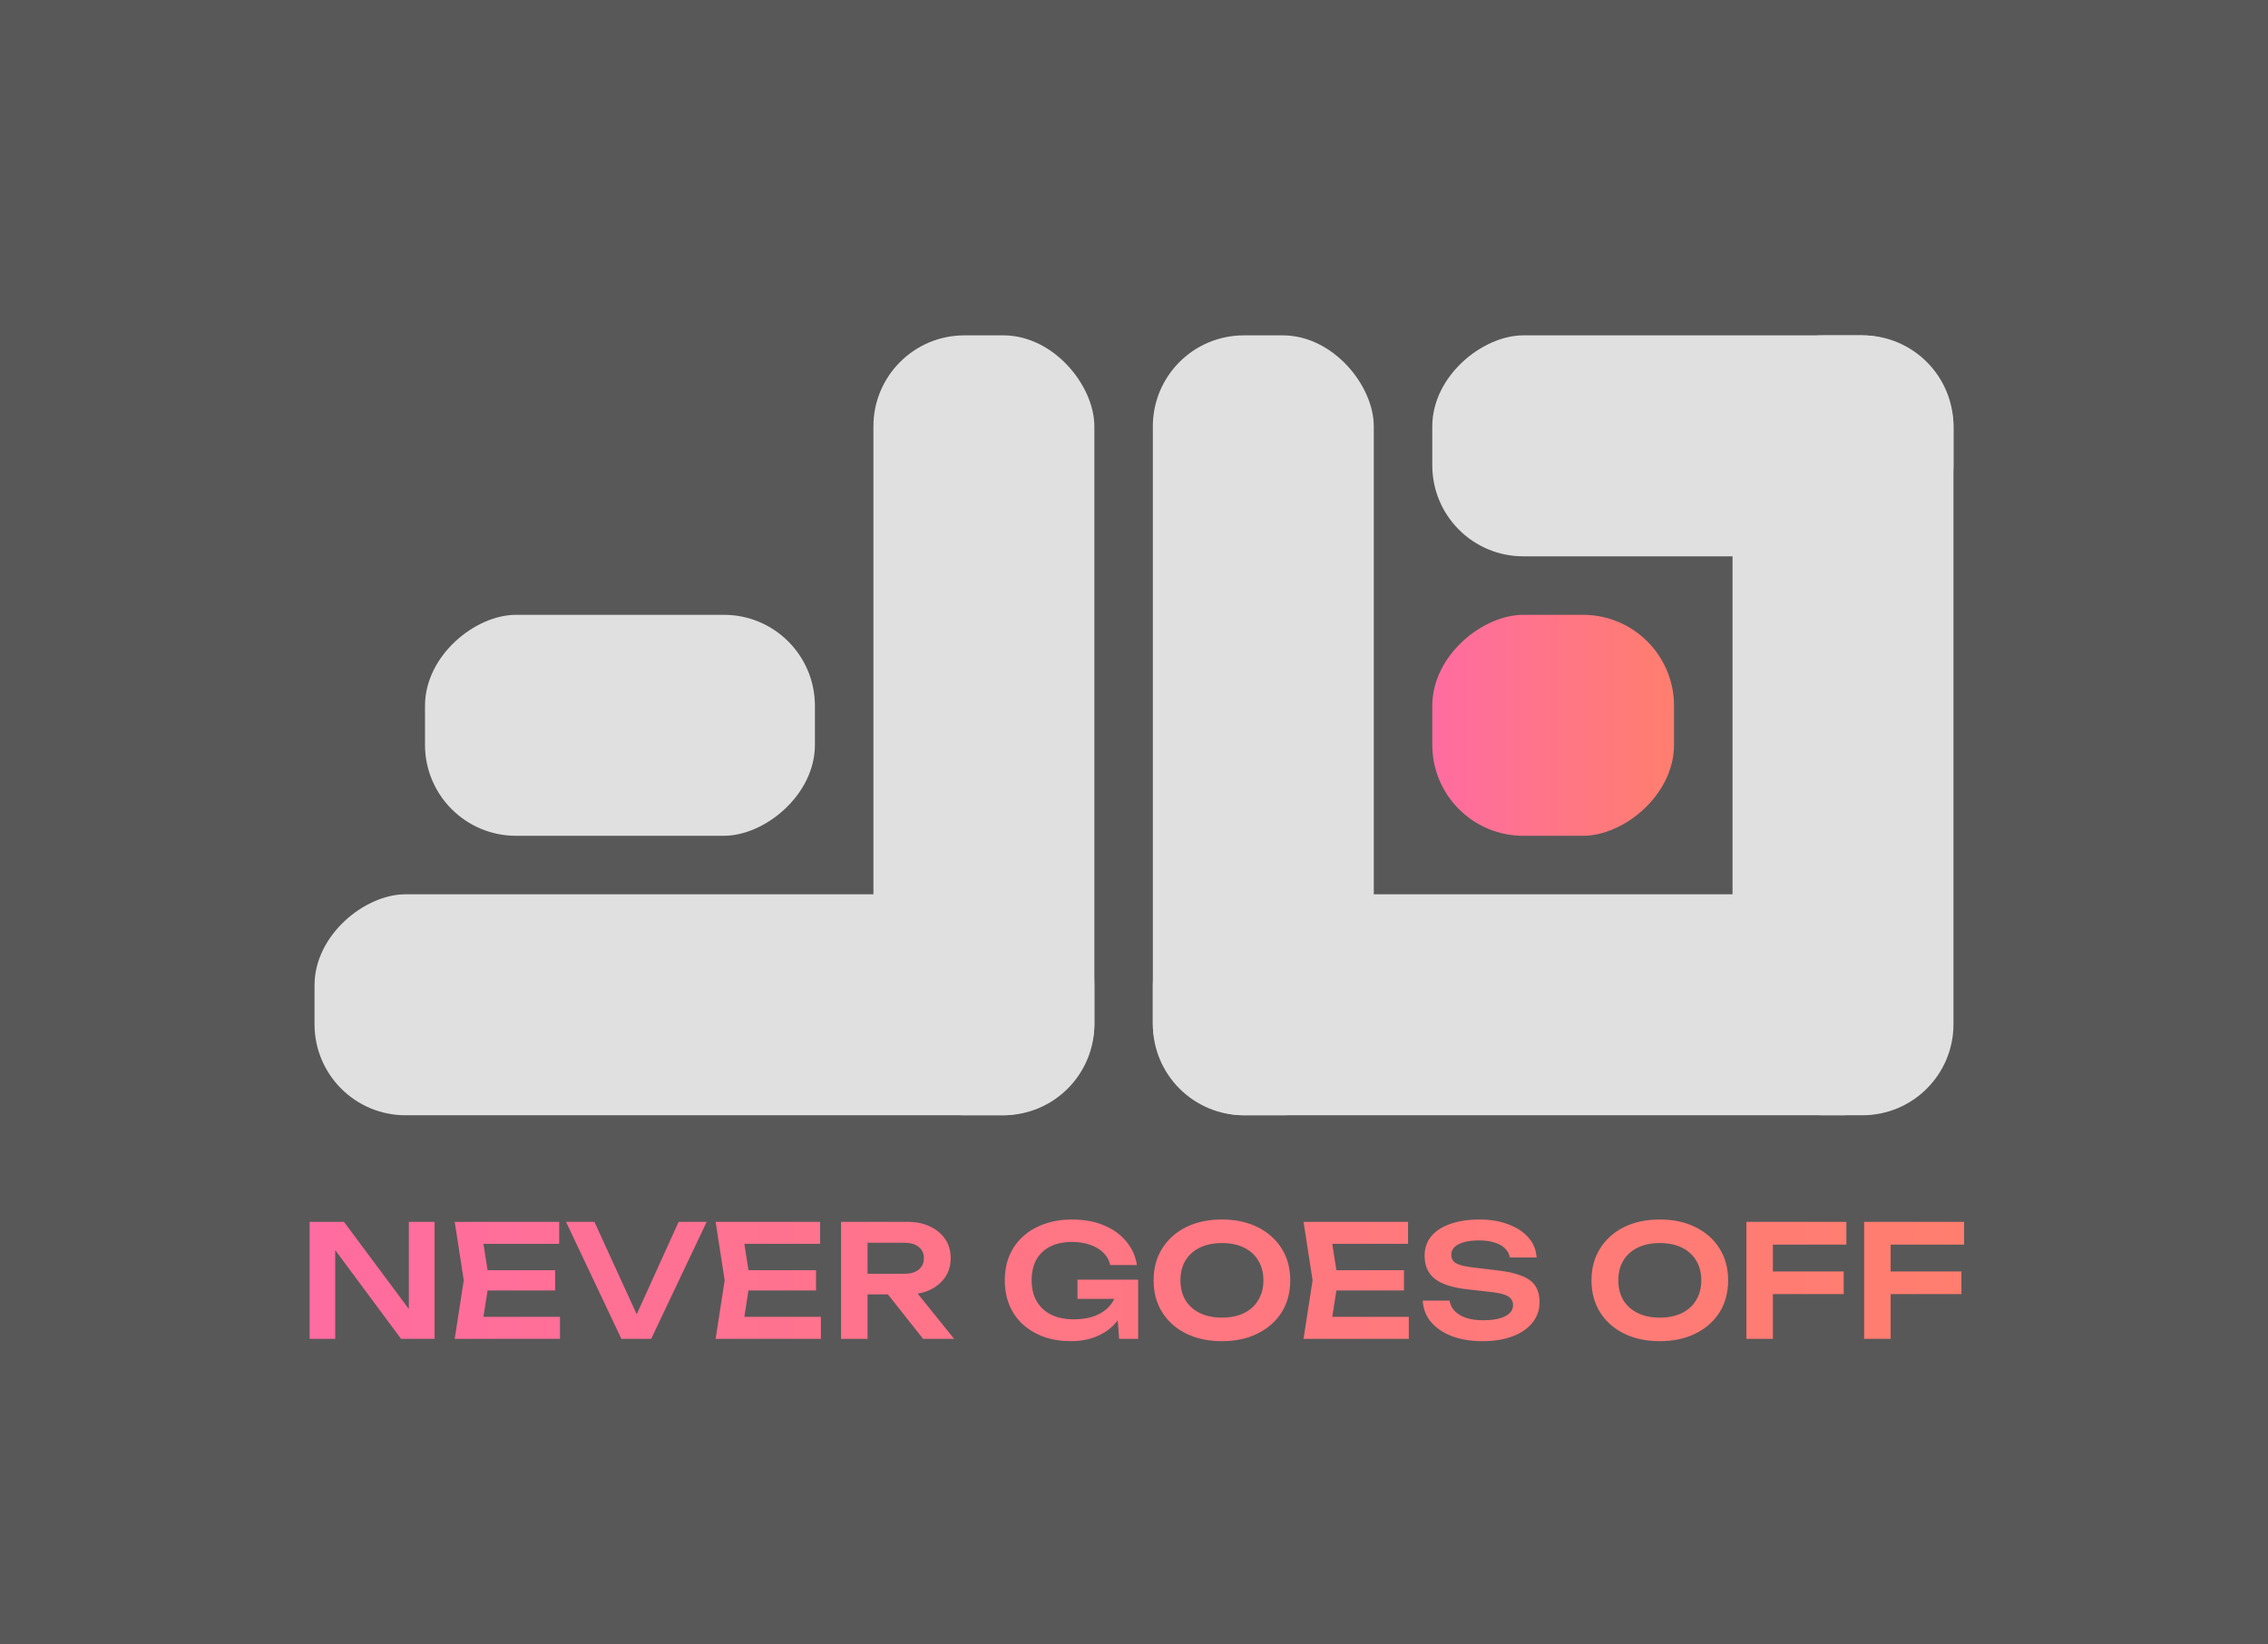 <svg width="1745" height="1265" viewBox="0 0 1745 1265" fill="none" xmlns="http://www.w3.org/2000/svg">
<rect width="1745" height="1265" fill="#585858"/>
<rect x="887" y="258" width="170" height="600" rx="70" fill="#E0E0E0"/>
<rect x="672" y="258" width="170" height="600" rx="70" fill="#E0E0E0"/>
<rect x="1487" y="688" width="170" height="600" rx="70" transform="rotate(90 1487 688)" fill="#E0E0E0"/>
<rect x="842" y="688" width="170" height="600" rx="70" transform="rotate(90 842 688)" fill="#E0E0E0"/>
<rect x="1503" y="858" width="170" height="600" rx="70" transform="rotate(-180 1503 858)" fill="#E0E0E0"/>
<rect x="1102" y="428" width="170" height="401" rx="70" transform="rotate(-90 1102 428)" fill="#E0E0E0"/>
<rect x="327" y="643" width="170" height="300" rx="70" transform="rotate(-90 327 643)" fill="#E0E0E0"/>
<rect x="1102" y="643" width="170" height="186" rx="70" transform="rotate(-90 1102 643)" fill="url(#paint0_linear_501_284)"/>
<path d="M321.64 1016.56L314.56 1017.64V940H334.36V1030H308.56L250.96 952.36L257.92 951.28V1030H238.24V940H264.64L321.64 1016.56ZM427.132 977.2V992.8H362.692V977.2H427.132ZM376.372 985L370.372 1023.16L361.492 1013.08H430.852V1030H349.852L356.812 985L349.852 940H430.252V956.92H361.492L370.372 946.84L376.372 985ZM494.416 1021H485.416L522.136 940H543.736L501.016 1030H478.096L435.496 940H457.336L494.416 1021ZM627.874 977.2V992.8H563.434V977.2H627.874ZM577.114 985L571.114 1023.16L562.234 1013.08H631.594V1030H550.594L557.554 985L550.594 940H630.994V956.92H562.234L571.114 946.84L577.114 985ZM661.267 979.96H695.947C700.507 979.96 704.107 978.92 706.747 976.84C709.467 974.68 710.827 971.72 710.827 967.96C710.827 964.2 709.467 961.28 706.747 959.2C704.107 957.12 700.507 956.08 695.947 956.08H658.267L667.507 945.64V1030H647.107V940H698.347C704.907 940 710.667 941.2 715.627 943.6C720.587 945.92 724.467 949.16 727.267 953.32C730.067 957.48 731.467 962.36 731.467 967.96C731.467 973.48 730.067 978.32 727.267 982.48C724.467 986.64 720.587 989.92 715.627 992.32C710.667 994.64 704.907 995.8 698.347 995.8H661.267V979.96ZM676.867 987.88H700.147L734.107 1030H710.227L676.867 987.88ZM868.5 991C868.42 996.44 867.34 1001.64 865.26 1006.6C863.26 1011.48 860.38 1015.84 856.62 1019.68C852.86 1023.44 848.22 1026.4 842.7 1028.56C837.18 1030.72 830.78 1031.8 823.5 1031.8C816.46 1031.8 809.86 1030.76 803.7 1028.68C797.62 1026.52 792.26 1023.44 787.62 1019.44C783.06 1015.44 779.5 1010.56 776.94 1004.8C774.38 998.96 773.1 992.36 773.1 985C773.1 977.64 774.38 971.08 776.94 965.32C779.58 959.48 783.22 954.56 787.86 950.56C792.5 946.56 797.94 943.52 804.18 941.44C810.42 939.28 817.22 938.2 824.58 938.2C834.18 938.2 842.5 939.72 849.54 942.76C856.58 945.72 862.26 949.84 866.58 955.12C870.98 960.4 873.7 966.44 874.74 973.24H854.22C853.42 969.56 851.66 966.4 848.94 963.76C846.3 961.12 842.9 959.08 838.74 957.64C834.66 956.2 829.94 955.48 824.58 955.48C818.26 955.48 812.78 956.64 808.14 958.96C803.58 961.2 800.02 964.52 797.46 968.92C794.98 973.32 793.74 978.68 793.74 985C793.74 991.32 795.06 996.72 797.7 1001.2C800.34 1005.68 804.1 1009.12 808.98 1011.52C813.86 1013.84 819.62 1015 826.26 1015C832.74 1015 838.42 1014 843.3 1012C848.18 1009.92 852.02 1007.04 854.82 1003.36C857.7 999.6 859.34 995.16 859.74 990.04L868.5 991ZM829.02 999.28V984.52H875.7V1030H861.06L858.3 993.52L862.5 999.28H829.02ZM940.149 1031.8C929.669 1031.8 920.469 1029.84 912.549 1025.92C904.709 1022 898.589 1016.56 894.189 1009.6C889.789 1002.56 887.589 994.36 887.589 985C887.589 975.64 889.789 967.48 894.189 960.52C898.589 953.48 904.709 948 912.549 944.08C920.469 940.16 929.669 938.2 940.149 938.2C950.629 938.2 959.789 940.16 967.629 944.08C975.549 948 981.709 953.48 986.109 960.52C990.509 967.48 992.709 975.64 992.709 985C992.709 994.36 990.509 1002.56 986.109 1009.6C981.709 1016.56 975.549 1022 967.629 1025.92C959.789 1029.84 950.629 1031.8 940.149 1031.8ZM940.149 1013.68C946.709 1013.68 952.349 1012.52 957.069 1010.2C961.869 1007.88 965.549 1004.56 968.109 1000.24C970.749 995.92 972.069 990.84 972.069 985C972.069 979.16 970.749 974.08 968.109 969.76C965.549 965.44 961.869 962.12 957.069 959.8C952.349 957.48 946.709 956.32 940.149 956.32C933.669 956.32 928.029 957.48 923.229 959.8C918.429 962.12 914.709 965.44 912.069 969.76C909.509 974.08 908.229 979.16 908.229 985C908.229 990.84 909.509 995.92 912.069 1000.24C914.709 1004.56 918.429 1007.88 923.229 1010.2C928.029 1012.52 933.669 1013.68 940.149 1013.68ZM1080.22 977.2V992.8H1015.78V977.2H1080.22ZM1029.46 985L1023.46 1023.16L1014.58 1013.08H1083.94V1030H1002.94L1009.9 985L1002.94 940H1083.34V956.92H1014.58L1023.46 946.84L1029.46 985ZM1094.65 1000.6H1115.29C1115.77 1003.64 1117.09 1006.32 1119.25 1008.64C1121.49 1010.88 1124.45 1012.64 1128.13 1013.92C1131.89 1015.12 1136.21 1015.72 1141.09 1015.72C1148.21 1015.72 1153.81 1014.72 1157.89 1012.72C1162.05 1010.64 1164.13 1007.76 1164.13 1004.08C1164.13 1001.2 1162.93 999 1160.53 997.48C1158.21 995.88 1153.85 994.72 1147.45 994L1129.33 991.96C1117.65 990.68 1109.17 987.96 1103.89 983.8C1098.69 979.56 1096.09 973.68 1096.09 966.16C1096.09 960.24 1097.81 955.2 1101.25 951.04C1104.77 946.88 1109.69 943.72 1116.01 941.56C1122.33 939.32 1129.77 938.2 1138.33 938.2C1146.65 938.2 1154.05 939.44 1160.53 941.92C1167.01 944.32 1172.17 947.72 1176.01 952.12C1179.85 956.44 1181.93 961.52 1182.25 967.36H1161.61C1161.21 964.72 1160.01 962.44 1158.01 960.52C1156.09 958.52 1153.41 957 1149.97 955.96C1146.53 954.84 1142.49 954.28 1137.85 954.28C1131.37 954.28 1126.21 955.24 1122.37 957.16C1118.53 959.08 1116.61 961.8 1116.61 965.32C1116.61 968.04 1117.73 970.16 1119.97 971.68C1122.29 973.12 1126.33 974.2 1132.09 974.92L1150.93 977.2C1159.25 978.08 1165.85 979.52 1170.73 981.52C1175.69 983.44 1179.21 986.04 1181.29 989.32C1183.45 992.6 1184.53 996.76 1184.53 1001.8C1184.53 1007.8 1182.69 1013.08 1179.01 1017.64C1175.41 1022.12 1170.33 1025.6 1163.77 1028.08C1157.21 1030.56 1149.53 1031.8 1140.73 1031.8C1131.77 1031.8 1123.89 1030.52 1117.09 1027.96C1110.29 1025.32 1104.93 1021.68 1101.01 1017.04C1097.09 1012.32 1094.97 1006.84 1094.65 1000.6ZM1277.06 1031.8C1266.58 1031.8 1257.38 1029.84 1249.46 1025.92C1241.62 1022 1235.5 1016.56 1231.1 1009.6C1226.7 1002.56 1224.5 994.36 1224.5 985C1224.5 975.64 1226.7 967.48 1231.1 960.52C1235.5 953.48 1241.62 948 1249.46 944.08C1257.38 940.16 1266.58 938.2 1277.06 938.2C1287.54 938.2 1296.7 940.16 1304.54 944.08C1312.46 948 1318.62 953.48 1323.02 960.52C1327.42 967.48 1329.62 975.64 1329.62 985C1329.62 994.36 1327.42 1002.56 1323.02 1009.6C1318.62 1016.56 1312.46 1022 1304.54 1025.92C1296.7 1029.84 1287.54 1031.8 1277.06 1031.8ZM1277.06 1013.68C1283.62 1013.68 1289.26 1012.52 1293.98 1010.2C1298.78 1007.88 1302.46 1004.56 1305.02 1000.24C1307.66 995.92 1308.98 990.84 1308.98 985C1308.98 979.16 1307.66 974.08 1305.02 969.76C1302.46 965.44 1298.78 962.12 1293.98 959.8C1289.26 957.48 1283.62 956.32 1277.06 956.32C1270.58 956.32 1264.94 957.48 1260.14 959.8C1255.34 962.12 1251.62 965.44 1248.98 969.76C1246.42 974.08 1245.14 979.16 1245.14 985C1245.14 990.84 1246.42 995.92 1248.98 1000.24C1251.62 1004.56 1255.34 1007.88 1260.14 1010.2C1264.94 1012.52 1270.58 1013.68 1277.06 1013.68ZM1353.51 978.16H1418.55V995.56H1353.51V978.16ZM1420.59 940V957.52H1353.75L1364.07 947.08V1030H1343.67V940H1420.59ZM1444.1 978.16H1509.14V995.56H1444.1V978.16ZM1511.18 940V957.52H1444.34L1454.66 947.08V1030H1434.26V940H1511.18Z" fill="url(#paint1_linear_501_284)"/>
<defs>
<linearGradient id="paint0_linear_501_284" x1="1187" y1="643" x2="1187" y2="829" gradientUnits="userSpaceOnUse">
<stop stop-color="#FF6CA1"/>
<stop offset="1" stop-color="#FF7E6E"/>
</linearGradient>
<linearGradient id="paint1_linear_501_284" x1="229" y1="984" x2="1516" y2="984" gradientUnits="userSpaceOnUse">
<stop stop-color="#FF6CA1"/>
<stop offset="0.41" stop-color="#FF7587"/>
<stop offset="1" stop-color="#FF7E6E"/>
</linearGradient>
</defs>
</svg>
